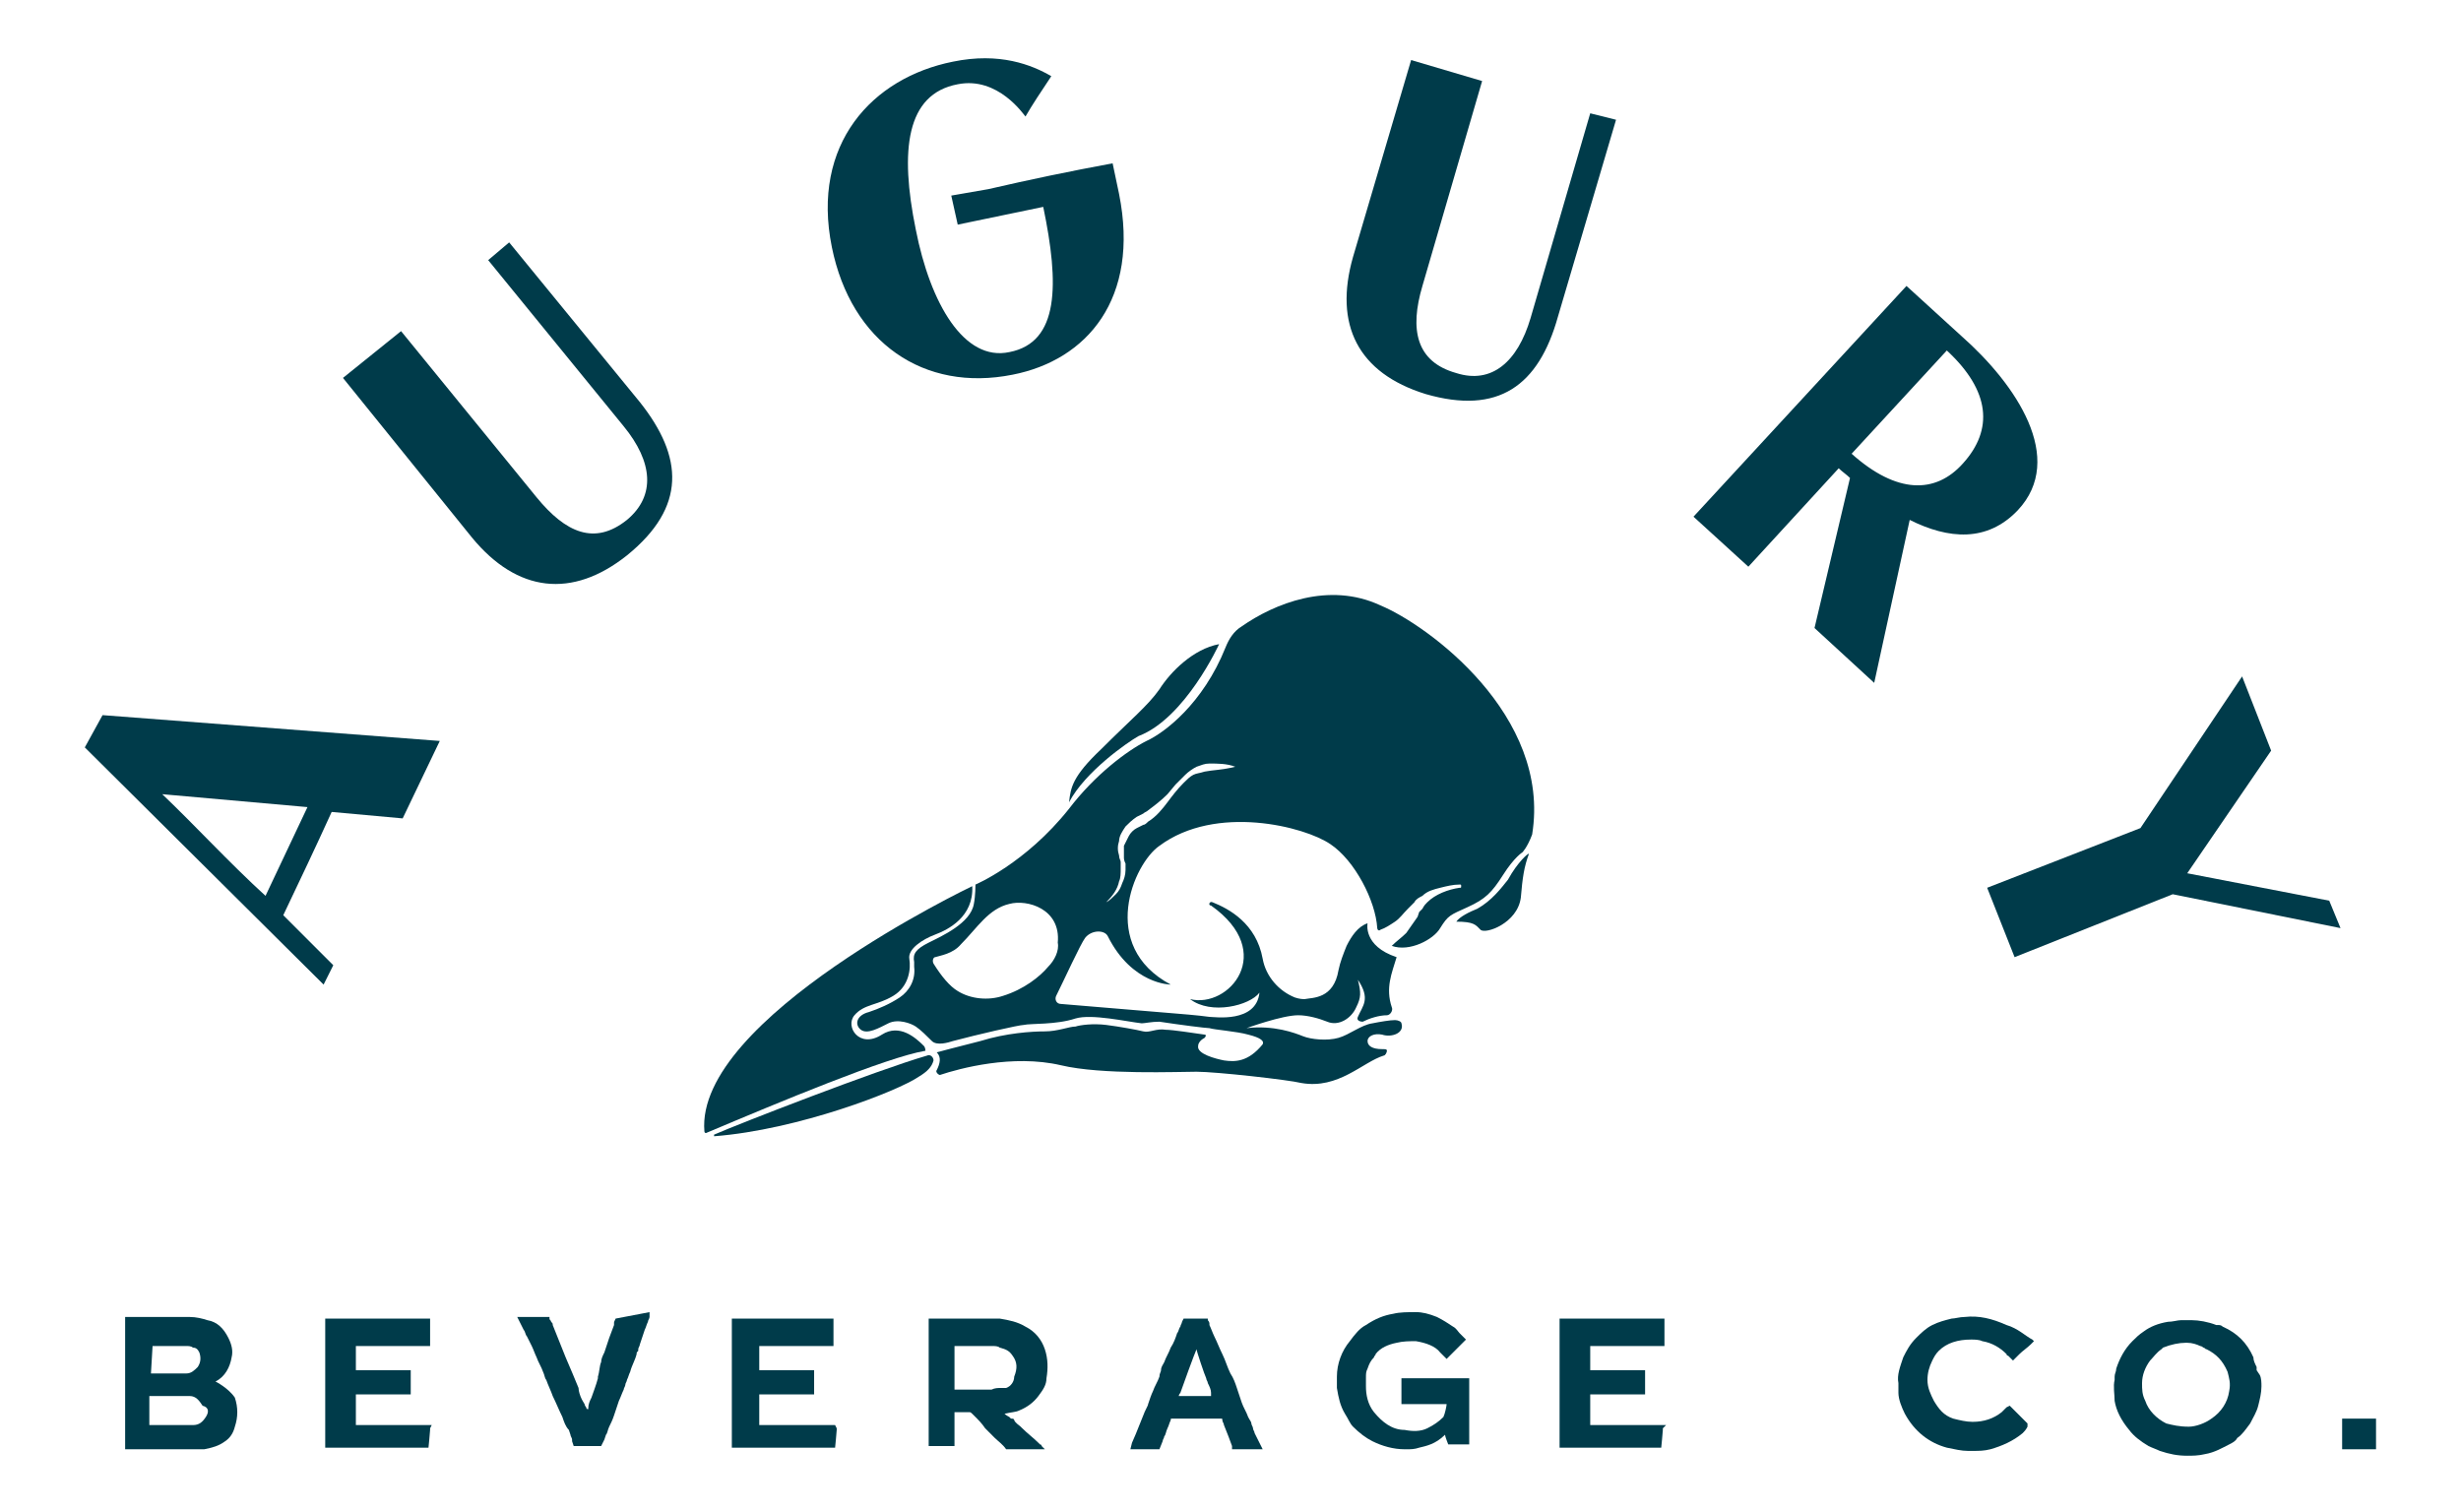 <?xml version="1.0" encoding="utf-8"?>
<!-- Generator: Adobe Illustrator 26.5.2, SVG Export Plug-In . SVG Version: 6.00 Build 0)  -->
<svg version="1.1" id="Layer_1" xmlns="http://www.w3.org/2000/svg" xmlns:xlink="http://www.w3.org/1999/xlink" x="0px" y="0px"
	 viewBox="0 0 137.27 84.33" style="enable-background:new 0 0 137.27 84.33;" xml:space="preserve">
<style type="text/css">
	.st0{fill:#003B4A;}
</style>
<g>
	<path class="st0" d="M51.53,58.34c-0.45-0.45-1.35-1.26-2.34-0.63c-1.26,0.81-2.07-0.45-1.53-1.08c0.54-0.63,1.26-0.54,2.16-1.08
		s0.99-1.53,0.9-2.07c-0.09-0.54,0.72-1.08,1.44-1.35c0.72-0.27,2.16-0.99,2.07-2.7c0,0-15.48,7.38-14.94,13.68
		c0,0,0,0.09,0.09,0.09c4.05-1.71,10.08-4.23,12.24-4.59C51.62,58.61,51.62,58.43,51.53,58.34z"/>
	<path class="st0" d="M52.07,59.15c0-0.18-0.18-0.36-0.36-0.27c-2.79,0.81-10.44,3.78-11.88,4.41v0.09
		c4.68-0.36,10.26-2.52,11.43-3.33C51.71,59.78,51.98,59.51,52.07,59.15z"/>
	<path class="st0" d="M77,33.77c-2.88-1.35-5.94-0.09-7.74,1.17c-0.45,0.27-0.72,0.72-0.9,1.17c-1.26,3.15-3.42,4.77-4.41,5.22
		c-1.08,0.54-2.88,1.89-4.32,3.78c-2.43,3.06-5.22,4.23-5.22,4.23s0,0.63-0.09,1.08c-0.18,1.08-1.8,1.8-2.52,2.16
		c-0.72,0.36-0.9,0.63-0.81,1.08c0,0.09,0,0.18,0,0.27c0.09,0.72-0.27,1.35-0.81,1.71c-0.54,0.36-1.17,0.63-1.71,0.81
		c-0.72,0.18-0.81,0.72-0.45,0.99c0.36,0.27,0.99-0.09,1.53-0.36c0.54-0.27,1.26,0,1.53,0.18c0.27,0.18,0.63,0.54,0.9,0.81
		c0.27,0.27,0.9,0.09,1.17,0c1.35-0.36,3.69-0.9,3.96-0.9c0.36-0.09,1.8,0,2.88-0.36c0.9-0.27,2.88,0.18,3.69,0.27
		c0.18,0,0.54-0.09,0.99-0.09c1.17,0.18,2.61,0.36,2.79,0.36c0.27,0.09,1.53,0.18,2.16,0.36c0.72,0.18,0.9,0.36,0.81,0.54
		c-0.81,0.99-1.53,0.99-2.16,0.9c-0.45-0.09-1.53-0.36-1.44-0.81c0-0.18,0.18-0.36,0.36-0.45c0.09-0.09,0.09-0.18,0-0.18
		c-0.63-0.09-1.8-0.27-2.16-0.27c-0.54-0.09-0.9,0.18-1.26,0.09c-0.36-0.09-1.35-0.27-2.07-0.36c-0.72-0.09-1.44,0-1.71,0.09
		c-0.36,0-0.99,0.27-1.71,0.27s-2.16,0.09-3.6,0.54c-1.44,0.36-2.43,0.63-2.43,0.63c0.27,0.27,0.18,0.63,0,0.99
		c-0.09,0.09,0.09,0.27,0.18,0.27c1.08-0.36,4.05-1.17,6.75-0.54c2.25,0.54,6.57,0.36,7.56,0.36c1.08,0,5.13,0.45,5.85,0.63
		c2.07,0.36,3.42-1.17,4.59-1.53c0.09,0,0.18-0.18,0.18-0.27c0-0.09-0.09-0.09-0.27-0.09c-0.54,0-0.81-0.18-0.81-0.45
		c0-0.27,0.36-0.45,0.81-0.36c0.54,0.18,1.26-0.09,1.08-0.63c0-0.09-0.18-0.18-0.36-0.18c-0.27,0-0.81,0.09-1.26,0.18
		c-0.63,0.09-1.26,0.63-1.89,0.81c-0.63,0.18-1.53,0.09-1.98-0.09c-0.45-0.18-1.62-0.63-3.15-0.45c0,0,1.98-0.72,2.88-0.72
		c0.54,0,1.17,0.18,1.62,0.36c0.63,0.27,1.35-0.18,1.62-0.81c0.27-0.54,0.27-0.81,0.09-1.53c0.72,1.08,0.27,1.44,0,2.07
		c-0.09,0.18,0.09,0.27,0.27,0.27c0.36-0.18,0.9-0.36,1.35-0.36c0.18,0,0.36-0.27,0.27-0.45c-0.36-1.08,0-1.89,0.27-2.79
		c-1.89-0.63-1.62-1.89-1.62-1.89c-0.54,0.18-0.9,0.72-1.17,1.26c-0.18,0.45-0.36,0.9-0.45,1.35c-0.27,1.62-1.44,1.53-1.89,1.62
		c-0.09,0-0.27,0-0.54-0.09c-0.9-0.36-1.62-1.17-1.8-2.16c-0.36-1.98-1.89-2.79-2.79-3.15c-0.18-0.09-0.27,0.18-0.09,0.18
		c3.69,2.61,0.99,5.76-1.17,5.22c1.17,0.9,3.33,0.36,3.87-0.36c-0.18,1.71-2.52,1.35-2.79,1.35c-0.63-0.09-1.8-0.18-1.8-0.18
		L59.18,56c-0.27,0-0.36-0.27-0.27-0.45c0.45-0.9,1.35-2.88,1.62-3.24c0.36-0.45,1.08-0.45,1.26-0.09c1.35,2.7,3.51,2.7,3.51,2.7
		c-4.05-2.16-2.07-6.75-0.63-7.74c3.15-2.34,8.1-1.08,9.54-0.09c1.35,0.9,2.52,3.15,2.61,4.68c0,0.09,0.09,0.18,0.18,0.09l0,0
		c0.27-0.09,0.54-0.27,0.81-0.45c0.27-0.18,0.45-0.45,0.72-0.72l0.18-0.18l0.18-0.18c0.09-0.18,0.27-0.27,0.45-0.36
		c0.27-0.27,0.63-0.36,0.99-0.45c0.36-0.09,0.72-0.18,1.08-0.18c0.09,0,0.09,0,0.09,0.09c0,0.09,0,0.09-0.09,0.09l0,0
		c-0.63,0.09-1.35,0.36-1.8,0.81c-0.09,0.09-0.18,0.18-0.27,0.36l-0.09,0.09l-0.09,0.09l-0.09,0.27c-0.18,0.27-0.45,0.63-0.63,0.9
		c-0.27,0.27-0.54,0.45-0.81,0.72c0.99,0.36,2.34-0.36,2.7-0.99c0.45-0.72,0.54-0.72,1.53-1.17c0.99-0.45,1.35-0.81,1.98-1.8
		c0.63-0.99,1.08-1.26,1.08-1.26s0.27-0.27,0.54-0.99C86.54,39.89,79.61,34.85,77,33.77z M58.46,53.93
		c-0.45,0.54-1.35,1.26-2.52,1.62c-0.81,0.27-1.8,0.18-2.52-0.27c-0.45-0.27-0.9-0.81-1.35-1.53c-0.09-0.18,0-0.36,0.09-0.36
		c0.27-0.09,0.99-0.18,1.44-0.72c0.9-0.9,1.53-1.98,2.7-2.25c0.99-0.27,2.88,0.27,2.7,2.16C59.09,53.03,58.82,53.57,58.46,53.93z
		 M67.19,43.04c-0.27,0.09-0.45,0.09-0.63,0.18c-0.18,0.09-0.36,0.27-0.54,0.45c-0.36,0.36-0.63,0.72-0.9,1.08
		c-0.27,0.36-0.63,0.81-1.08,1.08c-0.09,0.09-0.18,0.18-0.27,0.18l-0.18,0.09l-0.18,0.09c-0.18,0.09-0.36,0.27-0.45,0.45
		c-0.09,0.18-0.18,0.36-0.27,0.54c0,0.18,0,0.45,0,0.63c0,0.09,0,0.18,0.09,0.36c0,0.09,0,0.27,0,0.36c0,0.27-0.09,0.54-0.18,0.72
		c-0.09,0.27-0.18,0.45-0.36,0.63s-0.36,0.36-0.54,0.45c0.36-0.36,0.63-0.72,0.72-1.17c0.09-0.18,0.09-0.45,0.09-0.72
		c0-0.09,0-0.18,0-0.36c0-0.09-0.09-0.18-0.09-0.36c-0.09-0.27-0.09-0.54,0-0.81c0-0.27,0.18-0.54,0.36-0.81
		c0.18-0.18,0.36-0.36,0.63-0.54l0.18-0.09l0.18-0.09c0.09-0.09,0.18-0.09,0.27-0.18c0.36-0.27,0.72-0.54,1.08-0.9l0.45-0.54
		c0.18-0.18,0.36-0.36,0.54-0.54c0.18-0.18,0.45-0.36,0.63-0.45c0.27-0.09,0.45-0.18,0.72-0.18c0.45,0,0.99,0,1.44,0.18
		C68.18,42.95,67.64,42.95,67.19,43.04z"/>
	<path class="st0" d="M59.63,44.75c0.9-1.71,3.24-3.33,3.87-3.69c2.61-0.99,4.5-5.13,4.5-5.13c-1.44,0.27-2.7,1.53-3.33,2.52
		c-0.63,0.9-1.62,1.71-3.24,3.33C59.81,43.31,59.72,43.94,59.63,44.75z"/>
	<path class="st0" d="M84.11,49.07c-0.36,0.45-0.9,1.17-1.71,1.62c-0.45,0.18-0.99,0.45-1.17,0.72c0.99,0,1.08,0.18,1.35,0.45
		s2.07-0.36,2.25-1.8c0.09-1.08,0.18-1.71,0.45-2.43C85.28,47.54,84.65,48.08,84.11,49.07z"/>
	<path class="st0" d="M4.73,41.69l13.32,13.23l0.54-1.08c-0.63-0.63-2.79-2.79-2.79-2.79c0.9-1.89,1.8-3.78,2.7-5.76l3.96,0.36
		l2.07-4.32L5.72,39.89L4.73,41.69z M9.05,44.3l8.1,0.72l-2.34,4.95C12.74,48.08,10.94,46.1,9.05,44.3
		C9.05,44.21,8.96,44.39,9.05,44.3z"/>
	<path class="st0" d="M28.4,13.52l-1.17,0.99l7.56,9.27c1.62,1.98,1.8,3.87,0.18,5.22c-1.8,1.44-3.42,0.72-5.04-1.26l-7.56-9.27
		l-3.24,2.61l7.2,8.91c2.52,3.06,5.58,3.42,8.64,0.99c3.33-2.7,3.15-5.49,0.72-8.55L28.4,13.52z"/>
	<path class="st0" d="M56.48,20.9c4.14-0.81,7.11-4.23,5.94-10.08l-0.36-1.71c-2.43,0.45-4.59,0.9-6.93,1.44l-2.07,0.36l0.36,1.62
		l4.77-0.99c0.9,4.32,0.9,7.56-1.89,8.1c-2.52,0.54-4.41-2.7-5.22-6.84c-0.9-4.41-0.54-7.56,2.34-8.1c2.25-0.45,3.69,1.71,3.78,1.8
		c0.36-0.63,0.9-1.44,1.44-2.25c-1.08-0.63-2.88-1.35-5.49-0.81c-4.5,0.9-7.92,4.59-6.75,10.35C47.48,19.1,51.53,21.89,56.48,20.9z"
		/>
	<path class="st0" d="M88.7,6.32l-3.33,11.43c-0.72,2.43-2.16,3.69-4.14,3.06c-2.25-0.63-2.61-2.43-1.89-4.86l3.33-11.43l-3.96-1.17
		l-3.24,10.98c-1.08,3.78,0.27,6.48,4.05,7.65c4.05,1.17,6.3-0.45,7.38-4.32l3.24-10.98L88.7,6.32z"/>
	<path class="st0" d="M112.55,28.46c2.7-2.88-0.09-7.02-3.15-9.72l0,0l-3.06-2.79L94.46,28.82l3.06,2.79l5.04-5.49
		c0.18,0.18,0.45,0.36,0.63,0.54l-1.98,8.37l3.33,3.06l1.98-9.09C108.68,30.08,110.84,30.26,112.55,28.46z M103.28,25.31l5.31-5.76
		c2.43,2.25,2.61,4.41,0.9,6.3C107.96,27.56,105.8,27.56,103.28,25.31z"/>
	<polygon class="st0" points="122,48.71 126.68,41.87 125.06,37.73 119.39,46.19 110.84,49.52 112.37,53.39 121.19,49.88 
		130.55,51.77 129.92,50.24 	"/>
	<path class="st0" d="M12.02,77.06L12.02,77.06L12.02,77.06c0.54-0.27,0.81-0.81,0.9-1.35c0.09-0.36,0-0.72-0.18-1.08
		c-0.27-0.54-0.63-0.9-1.17-0.99c-0.27-0.09-0.63-0.18-0.99-0.18c-0.27,0-0.54,0-0.81,0c-0.36,0-0.63,0-0.99,0s-1.17,0-1.44,0l0,0
		H6.98V74l0,0v0.09c0,0.18,0,0.45,0,0.63c0,0.54,0,1.08,0,1.62c0,0.27,0,0.45,0,0.72v0.18c0,0.18,0,0.45,0,0.63
		c0,0.09,0,0.18,0,0.27c0,0.09,0,0.18,0,0.27c0,0.63,0,1.17,0,1.8v0.18l0,0v0.45h0.27l0,0c0.09,0,0.09,0,0.27,0l0,0
		c0.45,0,1.26,0,1.71,0h0.45c0.18,0,0.36,0,0.54,0c0.36,0,0.72,0,1.17,0c0.45-0.09,0.81-0.18,1.17-0.45
		c0.27-0.18,0.45-0.45,0.54-0.81c0.18-0.54,0.18-1.08,0-1.62C12.74,77.42,12.02,77.06,12.02,77.06z M8.51,75.08L8.51,75.08
		L8.51,75.08c0.09,0,0.09,0,0.18,0l0,0c0.27,0,0.63,0,0.9,0h0.54h0.09c0.09,0,0.18,0,0.18,0c0.09,0,0.27,0,0.36,0.09
		c0.18,0,0.27,0.09,0.36,0.27c0.09,0.27,0.09,0.54-0.09,0.81c-0.18,0.18-0.36,0.36-0.63,0.36l0,0c-0.18,0-0.45,0-0.63,0
		c-0.18,0-0.36,0-0.54,0l0,0c-0.27,0-0.54,0-0.72,0c0,0,0,0-0.09,0L8.51,75.08L8.51,75.08z M11.48,79.04
		c-0.18,0.27-0.36,0.45-0.72,0.45l0,0c-0.45,0-0.9,0-1.35,0c-0.36,0-0.63,0-0.99,0c0,0,0,0-0.09,0c0-0.36,0-0.81,0-1.08
		c0-0.18,0-0.36,0-0.54l0,0h0.18c0.45,0,0.81,0,1.26,0h0.09c0.27,0,0.45,0,0.72,0c0.36,0,0.54,0.27,0.72,0.54
		C11.66,78.5,11.66,78.77,11.48,79.04z"/>
	<path class="st0" d="M24.08,79.49H23.9c0,0,0,0-0.09,0l0,0c-0.09,0-0.09,0-0.18,0c-0.09,0-2.07,0-2.16,0c-0.45,0-0.9,0-1.53,0
		h-0.09c0,0,0,0,0-0.09v-0.09v-0.09c0-0.36,0-0.99,0-1.35v-0.09l0,0c0.45,0,0.9,0,1.44,0h0.9c0.09,0,0.18,0,0.27,0l0,0h0.45V77.6
		c0-0.09,0-0.09,0-0.18l0,0v-0.09l0,0l0,0c0-0.18,0-0.9,0-0.9h-0.45c-0.18,0-0.36,0-0.54,0c-0.09,0-0.27,0-0.36,0s-0.27,0-0.36,0
		h-0.09c-0.18,0-0.45,0-0.63,0c-0.09,0-0.09,0-0.18,0c-0.18,0-0.36,0-0.45,0c0-0.09,0-1.35,0-1.35h0.09c0.09,0,0.18,0,0.27,0
		c0.36,0,0.72,0,1.08,0h0.72c0.36,0,0.63,0,0.99,0c0.18,0,0.27,0,0.45,0l0,0h0.54v-0.81c0-0.09,0-0.54,0-0.63v-0.09
		c0,0-0.18,0-0.27,0c0,0-0.18,0-0.36,0c-0.81,0-2.52,0-3.33,0c-0.18,0-0.45,0-0.63,0c-0.27,0-0.54,0-0.9,0l0,0c0,0-0.09,0-0.18,0
		h-0.18v0.54c0,0.27,0,0.54,0,0.81c0,0.36,0,0.63,0,0.99c0,0.36,0,0.63,0,0.9c0,0.36,0,0.72,0,1.08s0,0.72,0,1.08
		c0,0.18,0,0.36,0,0.54c0,0.09,0,0.18,0,0.27l0,0v0.99h0.36c0,0,0,0,0.09,0s0.09,0,0.18,0c0.27,0,0.54,0,0.81,0
		c0.18,0,0.45,0,0.63,0s0.36,0,0.54,0c0.27,0,0.45,0,0.72,0c0.36,0,0.72,0,1.08,0c0.27,0,0.45,0,0.72,0c0.09,0,0.09,0,0.18,0
		s0.18,0,0.36,0h0.09c0,0,0.09-0.9,0.09-0.99s0-0.09,0-0.09L24.08,79.49L24.08,79.49z"/>
	<path class="st0" d="M34.34,73.55L34.34,73.55c-0.09,0.18-0.09,0.18-0.09,0.27v0.09c-0.09,0.27-0.18,0.45-0.27,0.72
		c-0.09,0.27-0.18,0.54-0.27,0.81c-0.09,0.18-0.18,0.36-0.18,0.54c-0.09,0.18-0.09,0.54-0.18,0.81v0.09
		c-0.09,0.36-0.27,0.81-0.36,1.08c-0.09,0.18-0.18,0.36-0.18,0.63v0.09c0-0.09,0-0.09-0.09-0.09c0-0.09-0.09-0.18-0.09-0.18
		c0-0.09-0.09-0.18-0.18-0.36c-0.09-0.18-0.18-0.45-0.18-0.63c-0.18-0.45-0.45-1.08-0.72-1.71c-0.18-0.45-0.36-0.9-0.54-1.35
		l-0.18-0.45c0-0.09,0-0.09-0.09-0.18c0-0.09-0.09-0.09-0.09-0.18l0,0v-0.09h-1.8l0.09,0.18c0.09,0.18,0.18,0.36,0.27,0.54
		c0.09,0.09,0.09,0.27,0.18,0.36c0.09,0.18,0.18,0.36,0.27,0.54c0.09,0.18,0.18,0.45,0.27,0.63c0.09,0.27,0.27,0.54,0.36,0.81
		c0.09,0.18,0.09,0.36,0.18,0.45c0.09,0.27,0.27,0.63,0.36,0.9c0.18,0.36,0.36,0.81,0.54,1.17c0.09,0.27,0.18,0.54,0.36,0.72
		l0.09,0.27c0,0.09,0.09,0.18,0.09,0.27c0,0,0,0,0,0.09l0,0l0,0L32,80.66h1.53l0.18-0.36l0,0l0.09-0.27
		c0.09-0.09,0.09-0.27,0.18-0.45l0,0c0.09-0.18,0.18-0.36,0.27-0.63c0.09-0.27,0.18-0.54,0.27-0.81c0.09-0.18,0.18-0.45,0.27-0.63
		c0-0.09,0.09-0.18,0.09-0.27s0.09-0.18,0.09-0.27c0.09-0.18,0.09-0.27,0.18-0.45c0.09-0.36,0.27-0.63,0.36-0.99
		c0-0.09,0-0.09,0.09-0.18v-0.09c0-0.09,0.09-0.18,0.09-0.27c0.09-0.27,0.18-0.54,0.27-0.81c0.09-0.18,0.09-0.27,0.18-0.45
		c0-0.09,0.09-0.18,0.09-0.27s0-0.09,0-0.18v-0.09L34.34,73.55L34.34,73.55z"/>
	<path class="st0" d="M46.58,79.49H46.4c0,0,0,0-0.09,0l0,0c-0.09,0-0.09,0-0.18,0s-2.07,0-2.16,0c-0.45,0-0.9,0-1.53,0h-0.09
		c0,0,0,0,0-0.09v-0.09v-0.09c0-0.36,0-0.99,0-1.35v-0.09l0,0c0.45,0,0.9,0,1.44,0h0.9c0.09,0,0.18,0,0.27,0l0,0h0.45V77.6
		c0-0.09,0-0.09,0-0.18l0,0v-0.09l0,0l0,0c0-0.18,0-0.9,0-0.9h-0.45c-0.18,0-0.36,0-0.54,0c-0.09,0-0.27,0-0.36,0
		c-0.09,0-0.27,0-0.36,0h-0.09c-0.18,0-0.45,0-0.63,0c-0.09,0-0.09,0-0.18,0c-0.18,0-0.36,0-0.45,0c0-0.09,0-1.35,0-1.35h0.09
		c0.09,0,0.18,0,0.27,0c0.36,0,0.72,0,1.08,0h0.72c0.36,0,0.63,0,0.99,0c0.18,0,0.27,0,0.45,0l0,0h0.54v-0.81c0-0.09,0-0.54,0-0.63
		v-0.09c0,0-0.18,0-0.27,0c0,0-0.18,0-0.36,0c-0.81,0-2.52,0-3.33,0c-0.18,0-0.45,0-0.63,0c-0.27,0-0.54,0-0.9,0l0,0
		c0,0-0.09,0-0.18,0l0,0v0.54c0,0.27,0,0.54,0,0.81c0,0.36,0,0.63,0,0.99c0,0.36,0,0.63,0,0.9c0,0.36,0,0.72,0,1.08s0,0.72,0,1.08
		c0,0.18,0,0.36,0,0.54c0,0.09,0,0.18,0,0.27l0,0v0.99h0.36c0,0,0,0,0.09,0c0.09,0,0.09,0,0.18,0c0.27,0,0.54,0,0.81,0
		c0.18,0,0.45,0,0.63,0s0.36,0,0.54,0c0.27,0,0.45,0,0.72,0c0.36,0,0.72,0,1.08,0c0.27,0,0.45,0,0.72,0c0.09,0,0.09,0,0.18,0
		c0.09,0,0.18,0,0.36,0h0.09c0,0,0.09-0.9,0.09-0.99s0-0.09,0-0.09L46.58,79.49L46.58,79.49z"/>
	<path class="st0" d="M56.84,78.68c0.45-0.18,0.81-0.45,1.08-0.81c0.27-0.36,0.45-0.63,0.45-0.99c0.09-0.54,0.09-1.08-0.09-1.62
		c-0.18-0.54-0.54-0.99-1.08-1.26c-0.45-0.27-0.9-0.36-1.44-0.45h-2.7c-0.45,0-0.72,0-0.9,0l0,0c-0.09,0-0.09,0-0.18,0h-0.09H51.8
		v0.09c0,0.18,0,0.36,0,0.63c0,0.18,0,0.45,0,0.63v0.09l0,0c0,0.09,0,0.18,0,0.18c0,0.18,0,0.27,0,0.45c0,0.18,0,0.45,0,0.63
		c0,0.36,0,0.72,0,1.08c0,0.09,0,0.18,0,0.27c0,0.18,0,0.27,0,0.45c0,0.18,0,0.36,0,0.45c0,0.18,0,0.45,0,0.63c0,0.36,0,0.63,0,0.99
		l0,0v0.54h1.44l0,0l0,0l0,0v-0.09l0,0v-0.09c0-0.45,0-0.81,0-1.17c0-0.09,0-0.18,0-0.27s0-0.18,0-0.27l0,0c0.09,0,0.18,0,0.27,0
		c0.18,0,0.45,0,0.54,0c0.09,0,0.09,0,0.27,0.18c0.27,0.27,0.45,0.45,0.63,0.72c0.09,0.09,0.18,0.18,0.18,0.18
		c0.09,0.09,0.27,0.27,0.36,0.36c0.18,0.18,0.45,0.36,0.63,0.63l0,0l0,0h2.16l-0.18-0.18c0,0,0-0.09-0.09-0.09l0,0l-0.09-0.09
		c-0.27-0.27-0.63-0.54-0.9-0.81l-0.09-0.09c-0.09-0.09-0.27-0.18-0.36-0.36c0-0.09-0.09-0.09-0.18-0.09c0,0,0,0-0.09-0.09
		c0,0-0.18-0.09-0.27-0.18C56.39,78.77,56.66,78.77,56.84,78.68L56.84,78.68z M56.12,77.42L56.12,77.42h-0.09c-0.09,0-0.09,0-0.18,0
		c-0.18,0-0.36,0-0.54,0.09c-0.45,0-0.9,0-1.35,0c-0.09,0-0.27,0-0.36,0c-0.09,0-0.27,0-0.36,0c0-0.09,0-0.18,0-0.27
		c0-0.27,0-0.54,0-0.81c0-0.18,0-0.45,0-0.63s0-0.45,0-0.72l0,0h0.18c0.63,0,1.26,0,1.89,0c0.18,0,0.36,0,0.45,0.09
		c0.36,0.09,0.54,0.18,0.72,0.45c0.27,0.36,0.27,0.72,0.09,1.17C56.57,77.06,56.39,77.33,56.12,77.42z"/>
	<path class="st0" d="M69.98,79.94c0-0.09-0.09-0.18-0.09-0.27s-0.09-0.18-0.09-0.27s-0.09-0.18-0.18-0.36
		c-0.09-0.27-0.27-0.54-0.36-0.81c-0.09-0.27-0.18-0.54-0.27-0.81c-0.09-0.27-0.18-0.54-0.36-0.81c-0.18-0.36-0.27-0.72-0.45-1.08
		c-0.18-0.36-0.27-0.63-0.45-0.99c-0.09-0.18-0.18-0.45-0.27-0.63v-0.09c0-0.09-0.09-0.18-0.09-0.18v-0.09H67.1h-0.09
		c-0.27,0-0.45,0-0.72,0H66.2c0,0,0,0-0.09,0h-0.09l-0.09,0.18c0,0.09-0.09,0.18-0.09,0.27c-0.09,0.09-0.09,0.27-0.18,0.36
		c-0.09,0.27-0.18,0.54-0.36,0.81c-0.09,0.27-0.27,0.54-0.36,0.81c-0.09,0.18-0.18,0.27-0.18,0.45l0,0c0,0.09-0.09,0.18-0.09,0.36
		c-0.09,0.27-0.27,0.54-0.36,0.81c-0.09,0.18-0.18,0.45-0.27,0.72c0,0.09-0.18,0.36-0.27,0.63c-0.36,0.9-0.54,1.35-0.63,1.53
		l-0.09,0.36h0.27l0,0l0,0c0.45,0,0.81,0,0.99,0l0,0h0.09l0,0h0.27l0.18-0.45c0-0.09,0.09-0.18,0.09-0.27
		c0.09-0.09,0.09-0.27,0.18-0.45c0.09-0.18,0.09-0.27,0.18-0.45c0-0.09,0-0.09,0.09-0.09c0.18,0,0.27,0,0.45,0c0.18,0,0.27,0,0.45,0
		c0.09,0,0.27,0,0.36,0c0.09,0,0.27,0,0.45,0c0.36,0,0.72,0,0.99,0c0.09,0,0.09,0,0.09,0.09s0.09,0.18,0.09,0.27
		c0.18,0.45,0.36,0.9,0.45,1.17v0.09v0.09h0.36c0.09,0,0.27,0,0.45,0c0.09,0,0.27,0,0.36,0h0.54l-0.18-0.36
		C70.16,80.3,70.07,80.12,69.98,79.94z M67.55,77.87h-0.36c-0.36,0-0.9,0-1.26,0c-0.09,0-0.09,0-0.18,0c0,0,0-0.09,0.09-0.18
		c0.09-0.27,0.81-2.25,0.9-2.43c0,0.09,0.45,1.44,0.54,1.62c0,0.09,0.09,0.18,0.09,0.27c0.09,0.18,0.18,0.36,0.18,0.54
		C67.55,77.78,67.55,77.78,67.55,77.87L67.55,77.87z"/>
	<path class="st0" d="M81.95,79.49c0-0.09,0-0.18,0-0.18c0-0.18,0-0.45,0-0.63c0-0.09,0-0.09,0-0.18c0-0.09,0-0.09,0-0.09
		c0-0.18,0-0.27,0-0.45c0-0.09,0-0.18,0-0.27s0-0.18,0-0.36v-0.09c0-0.09,0-0.18,0-0.27v-0.09h-0.09c-0.18,0-0.45,0-0.63,0
		c-0.09,0-0.18,0-0.27,0c-0.27,0-0.63,0-0.9,0c-0.09,0-0.27,0-0.36,0c-0.18,0-0.36,0-0.54,0c-0.18,0-0.45,0-0.63,0
		c-0.09,0-0.18,0-0.27,0h-0.09v0.09v0.09v0.09c0,0.27,0,0.45,0,0.81c0,0.09,0,0.09,0,0.18c0,0,0,0,0,0.09v0.09h0.09
		c0.09,0,0.18,0,0.27,0c0.18,0,0.36,0,0.54,0c0.09,0,0.27,0,0.36,0c0.18,0,0.27,0,0.45,0c0.09,0,0.27,0,0.36,0c0.09,0,0.27,0,0.45,0
		c0,0.09-0.09,0.54-0.18,0.72c-0.27,0.27-0.54,0.45-0.9,0.63c-0.36,0.18-0.81,0.18-1.26,0.09c-0.72,0-1.26-0.45-1.71-0.99
		c-0.36-0.45-0.45-0.99-0.45-1.44v-0.09c0-0.09,0-0.18,0-0.36l0,0c0-0.27,0-0.36,0.09-0.54c0.09-0.27,0.18-0.45,0.36-0.63l0,0
		c0-0.09,0.09-0.09,0.09-0.18c0.27-0.36,0.72-0.54,1.17-0.63c0.36-0.09,0.72-0.09,1.08-0.09c0.54,0.09,1.08,0.27,1.35,0.63
		l0.09,0.09l0,0l0,0l0.27,0.27l0.36-0.36l0,0c0.09-0.09,0.18-0.18,0.27-0.27l0.09-0.09c0.09-0.09,0.18-0.18,0.27-0.27l0.09-0.09
		l-0.09-0.09l-0.09-0.09c-0.09-0.09-0.09-0.09-0.18-0.18c-0.09-0.09-0.18-0.27-0.36-0.36c-0.27-0.18-0.54-0.36-0.9-0.54
		c-0.45-0.18-0.81-0.27-1.17-0.27c-0.45,0-0.9,0-1.26,0.09c-0.54,0.09-0.99,0.27-1.53,0.63c-0.36,0.18-0.63,0.54-0.9,0.9
		c-0.45,0.54-0.72,1.26-0.72,1.98c0,0.27,0,0.45,0,0.63c0.09,0.54,0.18,0.99,0.45,1.44c0.18,0.27,0.27,0.54,0.45,0.72
		c0.36,0.36,0.72,0.63,1.08,0.81c0.54,0.27,1.17,0.45,1.8,0.45c0,0,0,0,0.09,0c0.27,0,0.45,0,0.72-0.09
		c0.36-0.09,0.9-0.18,1.44-0.72l0,0l0,0c0,0.09,0.18,0.54,0.18,0.54h0.09l0,0h0.09c0.27,0,0.18,0,0.54,0h0.45L81.95,79.49
		C81.95,79.76,81.95,79.67,81.95,79.49z"/>
	<path class="st0" d="M92.93,79.49h-0.18c0,0,0,0-0.09,0l0,0c-0.09,0-0.09,0-0.18,0c-0.09,0-2.07,0-2.16,0c-0.45,0-0.9,0-1.53,0
		H88.7c0,0,0,0,0-0.09v-0.09v-0.09c0-0.36,0-0.99,0-1.35v-0.09l0,0c0.45,0,0.9,0,1.44,0h0.9c0.09,0,0.18,0,0.27,0l0,0h0.45V77.6
		c0-0.09,0-0.09,0-0.18l0,0v-0.09l0,0l0,0c0-0.18,0-0.9,0-0.9h-0.45c-0.18,0-0.36,0-0.54,0c-0.18,0-0.27,0-0.36,0
		c-0.09,0-0.27,0-0.36,0h-0.09c-0.18,0-0.45,0-0.63,0c-0.09,0-0.09,0-0.18,0c-0.18,0-0.36,0-0.45,0c0-0.09,0-1.35,0-1.35h0.09
		c0.09,0,0.18,0,0.27,0c0.36,0,0.72,0,1.08,0h0.72c0.36,0,0.63,0,0.99,0c0.18,0,0.27,0,0.45,0l0,0h0.54v-0.81c0-0.09,0-0.54,0-0.63
		v-0.09c0,0-0.18,0-0.27,0c0,0-0.18,0-0.36,0c-0.72,0-2.52,0-3.33,0c-0.18,0-0.45,0-0.63,0c-0.27,0-0.54,0-0.9,0l0,0
		c0,0-0.09,0-0.18,0h-0.18v0.54c0,0.27,0,0.54,0,0.81c0,0.36,0,0.63,0,0.99c0,0.36,0,0.63,0,0.9c0,0.36,0,0.72,0,1.08s0,0.72,0,1.08
		c0,0.18,0,0.36,0,0.54c0,0.09,0,0.18,0,0.27l0,0v0.99h0.36c0,0,0,0,0.09,0c0.09,0,0.18,0,0.18,0c0.27,0,0.54,0,0.81,0
		c0.18,0,0.45,0,0.63,0c0.18,0,0.36,0,0.54,0c0.27,0,0.45,0,0.72,0c0.36,0,0.72,0,1.08,0c0.27,0,0.45,0,0.72,0c0.09,0,0.18,0,0.18,0
		c0.09,0,0.18,0,0.27,0h0.09c0,0,0.09-0.9,0.09-0.99s0-0.09,0-0.09L92.93,79.49L92.93,79.49z"/>
	<path class="st0" d="M111.92,73.91c-0.81-0.36-1.53-0.54-2.34-0.45c-0.27,0-0.54,0.09-0.72,0.09c-0.36,0.09-0.72,0.18-1.08,0.36
		c-0.36,0.18-0.63,0.45-0.9,0.72c-0.36,0.36-0.54,0.72-0.72,1.08c-0.18,0.54-0.36,0.99-0.27,1.44c0,0.18,0,0.36,0,0.45v0.09
		c0,0.36,0.18,0.81,0.36,1.17c0.54,0.99,1.35,1.62,2.34,1.89c0.45,0.09,0.81,0.18,1.17,0.18c0.09,0,0.18,0,0.27,0
		c0.36,0,0.63,0,0.99-0.09c0.63-0.18,1.26-0.45,1.8-0.9l0,0c0.09-0.09,0.18-0.18,0.27-0.36v-0.09V79.4
		c-0.18-0.18-0.36-0.36-0.54-0.54c-0.09-0.09-0.18-0.18-0.27-0.27l-0.09-0.09l-0.09-0.09l-0.18,0.09l0,0l-0.09,0.09
		c-0.09,0.09-0.09,0.09-0.18,0.18c-0.45,0.36-0.99,0.54-1.62,0.54c-0.36,0-0.72-0.09-1.08-0.18c-0.54-0.18-0.81-0.54-1.08-0.99
		c-0.18-0.36-0.36-0.72-0.36-1.17c0-0.36,0.09-0.72,0.27-1.08c0.09-0.18,0.18-0.36,0.36-0.54c0.45-0.45,1.08-0.63,1.8-0.63
		c0.18,0,0.45,0,0.63,0.09c0.54,0.09,0.99,0.36,1.35,0.72c0,0,0,0.09,0.09,0.09l0.09,0.09c0,0,0,0,0.09,0.09l0.09,0.09l0.18-0.18
		l0,0l0.09-0.09l0.09-0.09l0,0c0.18-0.18,0.45-0.36,0.63-0.54l0.09-0.09l0,0l0.09-0.09l-0.09-0.09
		C113,74.54,112.55,74.09,111.92,73.91z"/>
	<path class="st0" d="M125.87,76.43c0-0.09,0-0.18,0-0.18c-0.09-0.18-0.18-0.36-0.18-0.54c-0.36-0.81-0.9-1.35-1.71-1.71
		c-0.09-0.09-0.18-0.09-0.27-0.09h-0.09c-0.45-0.18-0.99-0.27-1.35-0.27c-0.18,0-0.36,0-0.63,0c-0.18,0-0.45,0.09-0.72,0.09
		c-0.54,0.09-0.99,0.27-1.35,0.54c-0.27,0.18-0.45,0.36-0.63,0.54c-0.45,0.45-0.72,0.99-0.9,1.53c0,0.18-0.09,0.27-0.09,0.45
		c0,0.09,0,0.09,0,0.18c-0.09,0.36,0,0.81,0,1.17c0.09,0.54,0.36,1.08,0.81,1.62c0.27,0.36,0.63,0.63,1.08,0.9
		c0.18,0.09,0.45,0.18,0.63,0.27c0.54,0.18,0.99,0.27,1.53,0.27c0.27,0,0.63,0,0.99-0.09c0.54-0.09,0.99-0.36,1.35-0.54
		c0.18-0.09,0.36-0.18,0.45-0.36c0.27-0.18,0.45-0.45,0.72-0.81c0.18-0.36,0.36-0.63,0.45-0.99c0.09-0.36,0.18-0.72,0.18-1.08
		c0-0.18,0-0.45-0.09-0.63C125.87,76.43,125.87,76.43,125.87,76.43z M124.34,77.6c-0.09,0.63-0.45,1.17-0.99,1.53
		c-0.36,0.27-0.9,0.45-1.26,0.45l0,0c-0.54,0-0.9-0.09-1.26-0.18c-0.54-0.27-0.99-0.72-1.17-1.26c-0.18-0.36-0.18-0.63-0.18-0.99
		c0-0.45,0.18-0.9,0.45-1.26c0.18-0.18,0.36-0.45,0.63-0.63c0,0,0,0,0.09-0.09c0.45-0.18,0.9-0.27,1.26-0.27c0,0,0,0,0.09,0
		c0.27,0,0.54,0.09,0.72,0.18c0.09,0,0.18,0.09,0.18,0.09c0.09,0,0.09,0.09,0.18,0.09c0.54,0.27,0.9,0.63,1.17,1.26
		C124.34,76.88,124.43,77.15,124.34,77.6z"/>
	<rect x="130.64" y="79.13" class="st0" width="1.89" height="1.71"/>
</g>
</svg>
